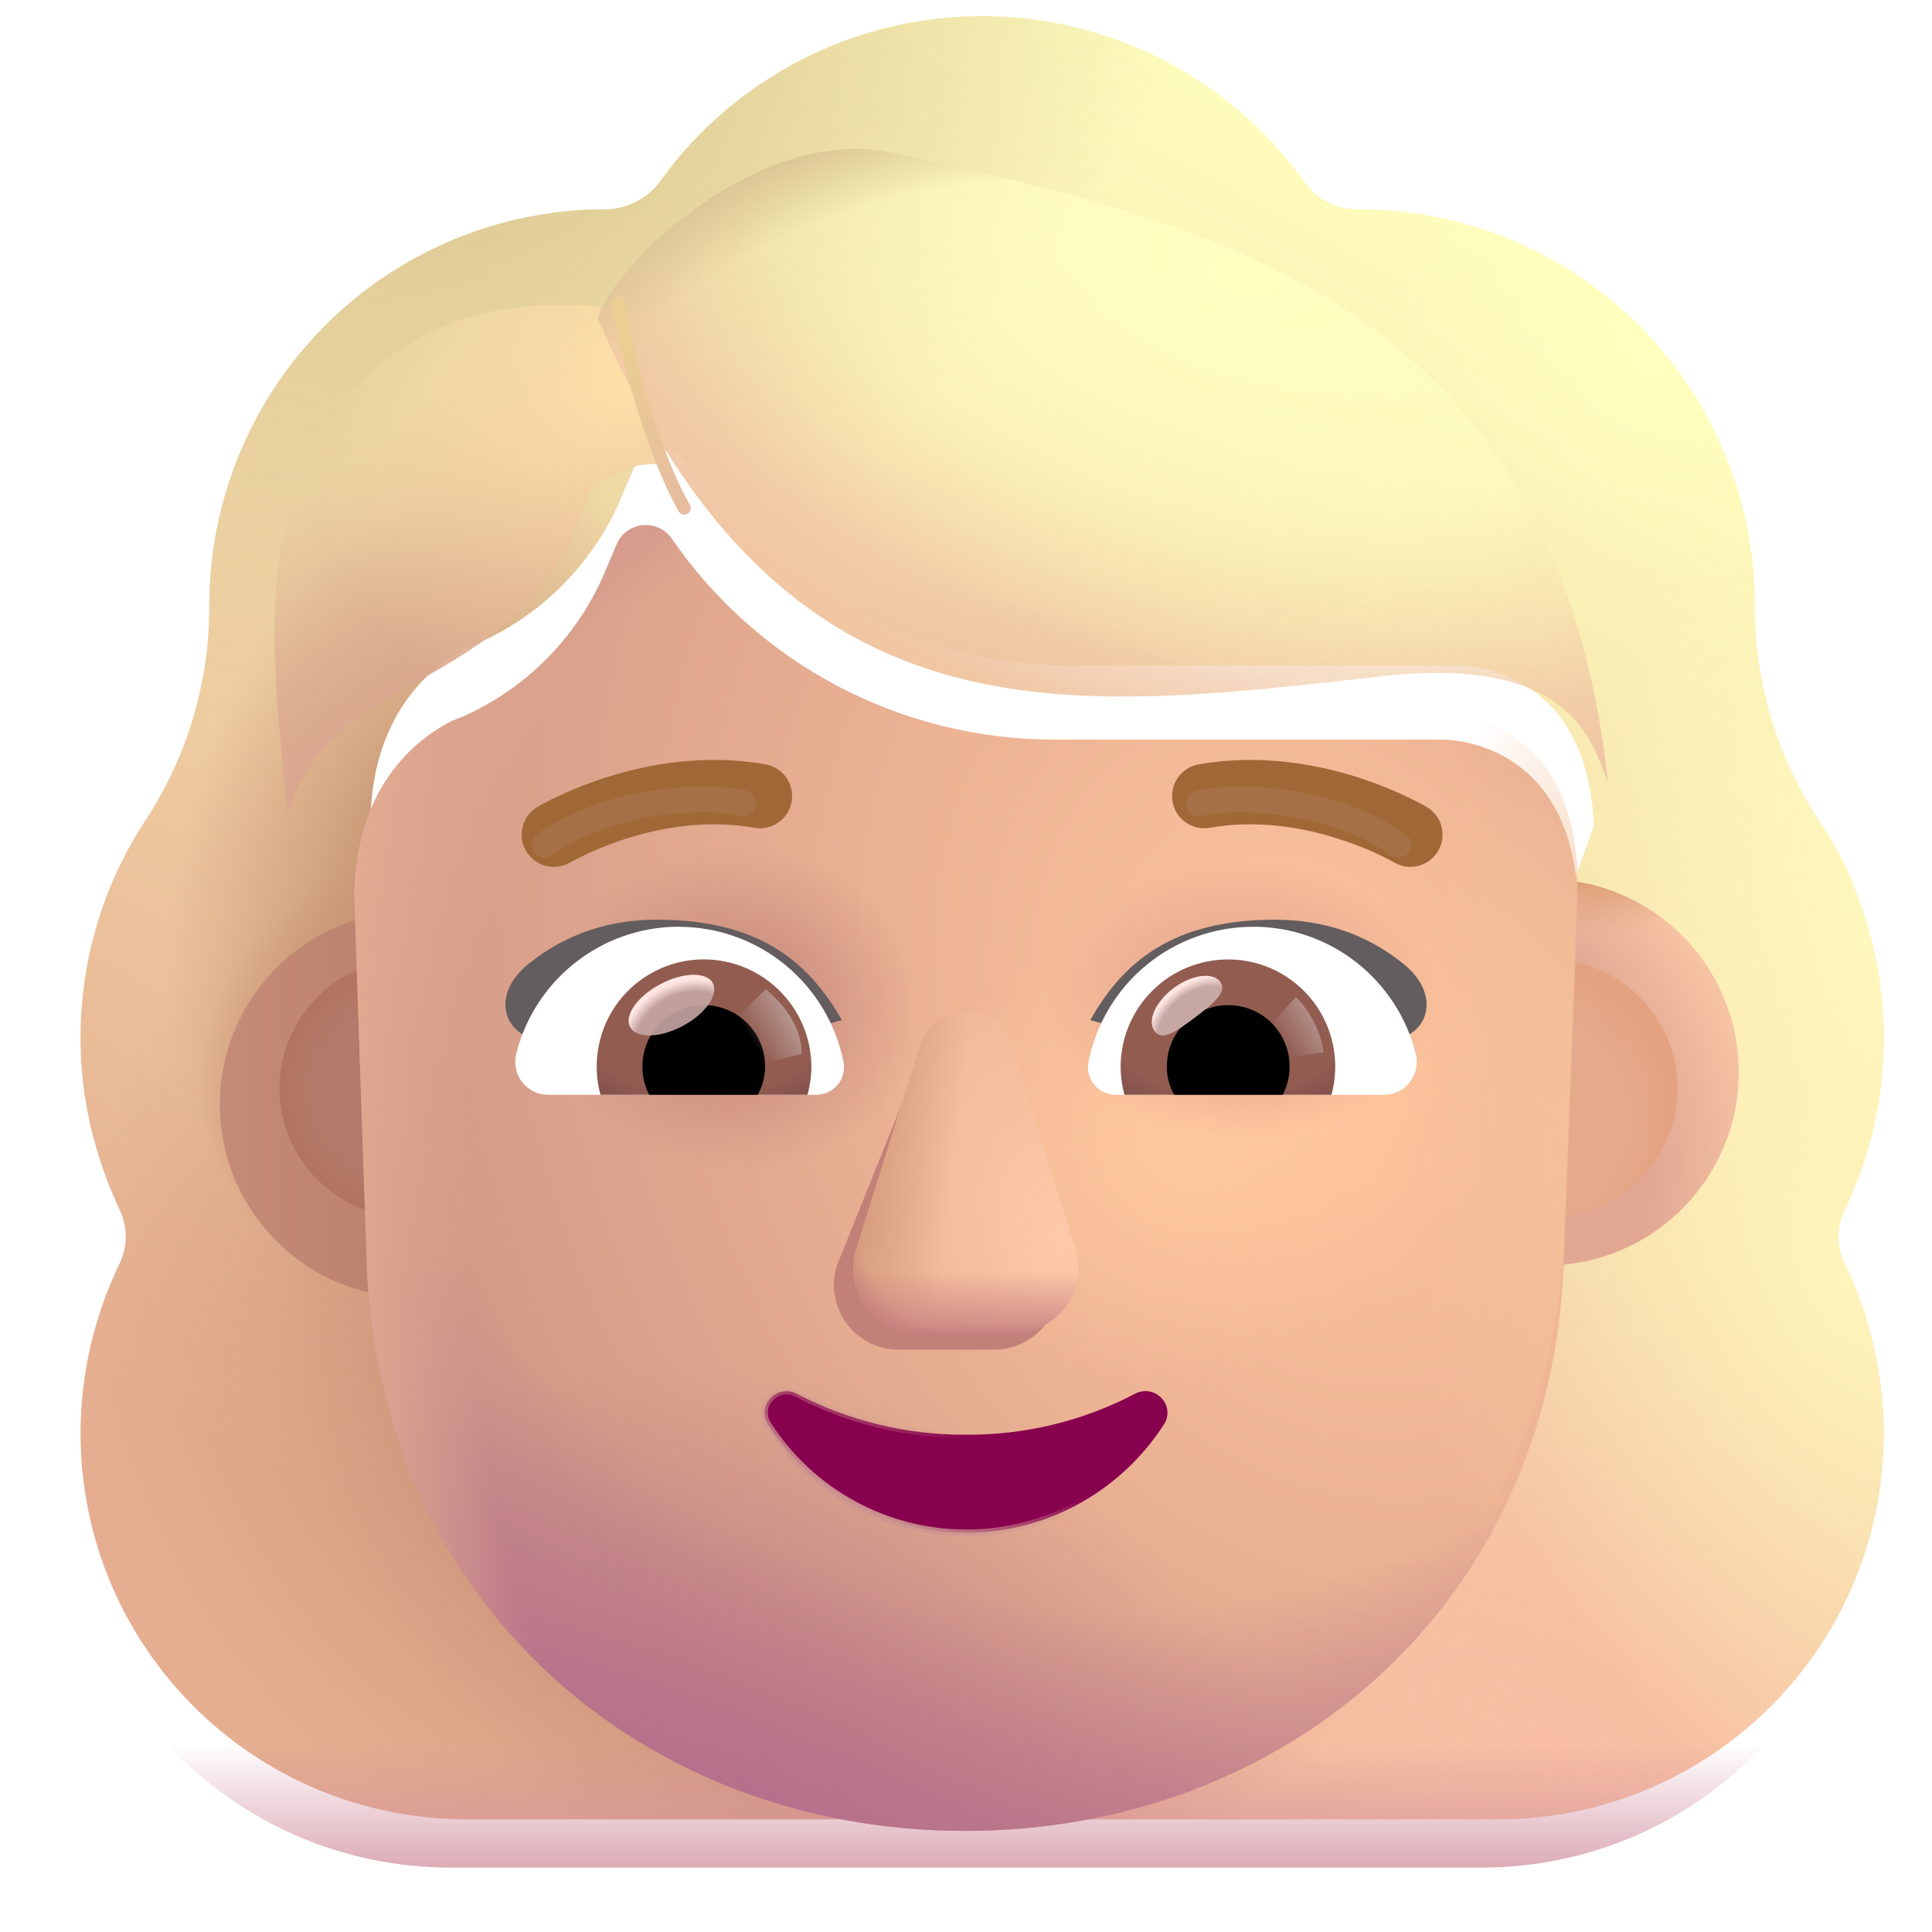 <svg width="30" height="30" viewBox="0 0 30 30" fill="none" xmlns="http://www.w3.org/2000/svg">
<g filter="url(#filter0_i_818_455)">
<path fill-rule="evenodd" clip-rule="evenodd" d="M28.396 19.528C28.797 18.699 29.004 17.789 29 16.868C29 15.997 28.82 15.179 28.5 14.434H28.51C28.365 14.1 28.189 13.779 27.985 13.477L27.981 13.472C27.34 12.49 27 11.343 27 10.17V10.15C27 8.519 26.351 6.955 25.198 5.802C24.045 4.649 22.481 4.001 20.85 4C20.51 4 20.189 3.85 20 3.566C19.43 2.773 18.679 2.126 17.809 1.68C16.94 1.234 15.977 1.001 15 1C14.023 1.001 13.06 1.234 12.191 1.68C11.321 2.126 10.57 2.773 10 3.566C9.811 3.83 9.49 4 9.15 4C9.098 4 9.045 4 8.992 4.002C7.389 4.044 5.865 4.71 4.746 5.858C3.627 7.007 3 8.547 3 10.151V10.17C3 11.34 2.66 12.49 2.019 13.472L2.014 13.479C1.352 14.485 0.999 15.663 1 16.867C1 17.829 1.226 18.716 1.604 19.527C1.669 19.659 1.703 19.805 1.703 19.952C1.703 20.099 1.669 20.245 1.604 20.377C1.209 21.195 1.003 22.091 1 23C1 26.32 3.68 29 7 29H23C26.32 29 29 26.32 29 23C28.997 22.091 28.791 21.195 28.396 20.377C28.331 20.245 28.297 20.1 28.297 19.953C28.297 19.805 28.331 19.66 28.396 19.528ZM5.538 14.546H5.515L7.75 18.938C7.98 24.163 10.02 18.938 15 18.938C19.98 18.938 22.152 24.753 22.382 19.528L24.5 13.568C24.4 11.247 22.718 11.084 22.382 11.084H16.38C15.21 11.086 14.057 10.803 13.021 10.259C11.985 9.716 11.097 8.928 10.434 7.964C10.383 7.891 10.314 7.833 10.234 7.797C10.153 7.76 10.064 7.746 9.976 7.755C9.888 7.765 9.804 7.798 9.733 7.852C9.662 7.905 9.607 7.977 9.574 8.059L9.42 8.421C9.004 9.445 8.21 10.269 7.203 10.722C7.173 10.732 7.14 10.746 7.107 10.76C7.076 10.775 7.044 10.787 7.011 10.798C6.571 11.027 5.539 11.711 5.501 13.481L5.521 14.051L5.539 14.546H5.538Z" fill="url(#paint0_linear_818_455)"/>
<path fill-rule="evenodd" clip-rule="evenodd" d="M28.396 19.528C28.797 18.699 29.004 17.789 29 16.868C29 15.997 28.82 15.179 28.5 14.434H28.51C28.365 14.1 28.189 13.779 27.985 13.477L27.981 13.472C27.34 12.49 27 11.343 27 10.17V10.15C27 8.519 26.351 6.955 25.198 5.802C24.045 4.649 22.481 4.001 20.85 4C20.51 4 20.189 3.85 20 3.566C19.43 2.773 18.679 2.126 17.809 1.68C16.94 1.234 15.977 1.001 15 1C14.023 1.001 13.06 1.234 12.191 1.68C11.321 2.126 10.57 2.773 10 3.566C9.811 3.83 9.49 4 9.15 4C9.098 4 9.045 4 8.992 4.002C7.389 4.044 5.865 4.71 4.746 5.858C3.627 7.007 3 8.547 3 10.151V10.17C3 11.34 2.66 12.49 2.019 13.472L2.014 13.479C1.352 14.485 0.999 15.663 1 16.867C1 17.829 1.226 18.716 1.604 19.527C1.669 19.659 1.703 19.805 1.703 19.952C1.703 20.099 1.669 20.245 1.604 20.377C1.209 21.195 1.003 22.091 1 23C1 26.32 3.68 29 7 29H23C26.32 29 29 26.32 29 23C28.997 22.091 28.791 21.195 28.396 20.377C28.331 20.245 28.297 20.1 28.297 19.953C28.297 19.805 28.331 19.66 28.396 19.528ZM5.538 14.546H5.515L7.75 18.938C7.98 24.163 10.02 18.938 15 18.938C19.98 18.938 22.152 24.753 22.382 19.528L24.5 13.568C24.4 11.247 22.718 11.084 22.382 11.084H16.38C15.21 11.086 14.057 10.803 13.021 10.259C11.985 9.716 11.097 8.928 10.434 7.964C10.383 7.891 10.314 7.833 10.234 7.797C10.153 7.76 10.064 7.746 9.976 7.755C9.888 7.765 9.804 7.798 9.733 7.852C9.662 7.905 9.607 7.977 9.574 8.059L9.42 8.421C9.004 9.445 8.21 10.269 7.203 10.722C7.173 10.732 7.14 10.746 7.107 10.76C7.076 10.775 7.044 10.787 7.011 10.798C6.571 11.027 5.539 11.711 5.501 13.481L5.521 14.051L5.539 14.546H5.538Z" fill="url(#paint1_radial_818_455)"/>
<path fill-rule="evenodd" clip-rule="evenodd" d="M28.396 19.528C28.797 18.699 29.004 17.789 29 16.868C29 15.997 28.82 15.179 28.5 14.434H28.51C28.365 14.1 28.189 13.779 27.985 13.477L27.981 13.472C27.34 12.49 27 11.343 27 10.17V10.15C27 8.519 26.351 6.955 25.198 5.802C24.045 4.649 22.481 4.001 20.85 4C20.51 4 20.189 3.85 20 3.566C19.43 2.773 18.679 2.126 17.809 1.68C16.94 1.234 15.977 1.001 15 1C14.023 1.001 13.06 1.234 12.191 1.68C11.321 2.126 10.57 2.773 10 3.566C9.811 3.83 9.49 4 9.15 4C9.098 4 9.045 4 8.992 4.002C7.389 4.044 5.865 4.71 4.746 5.858C3.627 7.007 3 8.547 3 10.151V10.17C3 11.34 2.66 12.49 2.019 13.472L2.014 13.479C1.352 14.485 0.999 15.663 1 16.867C1 17.829 1.226 18.716 1.604 19.527C1.669 19.659 1.703 19.805 1.703 19.952C1.703 20.099 1.669 20.245 1.604 20.377C1.209 21.195 1.003 22.091 1 23C1 26.32 3.68 29 7 29H23C26.32 29 29 26.32 29 23C28.997 22.091 28.791 21.195 28.396 20.377C28.331 20.245 28.297 20.1 28.297 19.953C28.297 19.805 28.331 19.66 28.396 19.528ZM5.538 14.546H5.515L7.75 18.938C7.98 24.163 10.02 18.938 15 18.938C19.98 18.938 22.152 24.753 22.382 19.528L24.5 13.568C24.4 11.247 22.718 11.084 22.382 11.084H16.38C15.21 11.086 14.057 10.803 13.021 10.259C11.985 9.716 11.097 8.928 10.434 7.964C10.383 7.891 10.314 7.833 10.234 7.797C10.153 7.76 10.064 7.746 9.976 7.755C9.888 7.765 9.804 7.798 9.733 7.852C9.662 7.905 9.607 7.977 9.574 8.059L9.42 8.421C9.004 9.445 8.21 10.269 7.203 10.722C7.173 10.732 7.14 10.746 7.107 10.76C7.076 10.775 7.044 10.787 7.011 10.798C6.571 11.027 5.539 11.711 5.501 13.481L5.521 14.051L5.539 14.546H5.538Z" fill="url(#paint2_radial_818_455)"/>
<path fill-rule="evenodd" clip-rule="evenodd" d="M28.396 19.528C28.797 18.699 29.004 17.789 29 16.868C29 15.997 28.82 15.179 28.5 14.434H28.51C28.365 14.1 28.189 13.779 27.985 13.477L27.981 13.472C27.34 12.49 27 11.343 27 10.17V10.15C27 8.519 26.351 6.955 25.198 5.802C24.045 4.649 22.481 4.001 20.85 4C20.51 4 20.189 3.85 20 3.566C19.43 2.773 18.679 2.126 17.809 1.68C16.94 1.234 15.977 1.001 15 1C14.023 1.001 13.06 1.234 12.191 1.68C11.321 2.126 10.57 2.773 10 3.566C9.811 3.83 9.49 4 9.15 4C9.098 4 9.045 4 8.992 4.002C7.389 4.044 5.865 4.71 4.746 5.858C3.627 7.007 3 8.547 3 10.151V10.17C3 11.34 2.66 12.49 2.019 13.472L2.014 13.479C1.352 14.485 0.999 15.663 1 16.867C1 17.829 1.226 18.716 1.604 19.527C1.669 19.659 1.703 19.805 1.703 19.952C1.703 20.099 1.669 20.245 1.604 20.377C1.209 21.195 1.003 22.091 1 23C1 26.32 3.68 29 7 29H23C26.32 29 29 26.32 29 23C28.997 22.091 28.791 21.195 28.396 20.377C28.331 20.245 28.297 20.1 28.297 19.953C28.297 19.805 28.331 19.66 28.396 19.528ZM5.538 14.546H5.515L7.75 18.938C7.98 24.163 10.02 18.938 15 18.938C19.98 18.938 22.152 24.753 22.382 19.528L24.5 13.568C24.4 11.247 22.718 11.084 22.382 11.084H16.38C15.21 11.086 14.057 10.803 13.021 10.259C11.985 9.716 11.097 8.928 10.434 7.964C10.383 7.891 10.314 7.833 10.234 7.797C10.153 7.76 10.064 7.746 9.976 7.755C9.888 7.765 9.804 7.798 9.733 7.852C9.662 7.905 9.607 7.977 9.574 8.059L9.42 8.421C9.004 9.445 8.21 10.269 7.203 10.722C7.173 10.732 7.14 10.746 7.107 10.76C7.076 10.775 7.044 10.787 7.011 10.798C6.571 11.027 5.539 11.711 5.501 13.481L5.521 14.051L5.539 14.546H5.538Z" fill="url(#paint3_radial_818_455)"/>
<path fill-rule="evenodd" clip-rule="evenodd" d="M28.396 19.528C28.797 18.699 29.004 17.789 29 16.868C29 15.997 28.82 15.179 28.5 14.434H28.51C28.365 14.1 28.189 13.779 27.985 13.477L27.981 13.472C27.34 12.49 27 11.343 27 10.17V10.15C27 8.519 26.351 6.955 25.198 5.802C24.045 4.649 22.481 4.001 20.85 4C20.51 4 20.189 3.85 20 3.566C19.43 2.773 18.679 2.126 17.809 1.68C16.94 1.234 15.977 1.001 15 1C14.023 1.001 13.06 1.234 12.191 1.68C11.321 2.126 10.57 2.773 10 3.566C9.811 3.83 9.49 4 9.15 4C9.098 4 9.045 4 8.992 4.002C7.389 4.044 5.865 4.71 4.746 5.858C3.627 7.007 3 8.547 3 10.151V10.17C3 11.34 2.66 12.49 2.019 13.472L2.014 13.479C1.352 14.485 0.999 15.663 1 16.867C1 17.829 1.226 18.716 1.604 19.527C1.669 19.659 1.703 19.805 1.703 19.952C1.703 20.099 1.669 20.245 1.604 20.377C1.209 21.195 1.003 22.091 1 23C1 26.32 3.68 29 7 29H23C26.32 29 29 26.32 29 23C28.997 22.091 28.791 21.195 28.396 20.377C28.331 20.245 28.297 20.1 28.297 19.953C28.297 19.805 28.331 19.66 28.396 19.528ZM5.538 14.546H5.515L7.75 18.938C7.98 24.163 10.02 18.938 15 18.938C19.98 18.938 22.152 24.753 22.382 19.528L24.5 13.568C24.4 11.247 22.718 11.084 22.382 11.084H16.38C15.21 11.086 14.057 10.803 13.021 10.259C11.985 9.716 11.097 8.928 10.434 7.964C10.383 7.891 10.314 7.833 10.234 7.797C10.153 7.76 10.064 7.746 9.976 7.755C9.888 7.765 9.804 7.798 9.733 7.852C9.662 7.905 9.607 7.977 9.574 8.059L9.42 8.421C9.004 9.445 8.21 10.269 7.203 10.722C7.173 10.732 7.14 10.746 7.107 10.76C7.076 10.775 7.044 10.787 7.011 10.798C6.571 11.027 5.539 11.711 5.501 13.481L5.521 14.051L5.539 14.546H5.538Z" fill="url(#paint4_radial_818_455)"/>
<path fill-rule="evenodd" clip-rule="evenodd" d="M28.396 19.528C28.797 18.699 29.004 17.789 29 16.868C29 15.997 28.82 15.179 28.5 14.434H28.51C28.365 14.1 28.189 13.779 27.985 13.477L27.981 13.472C27.34 12.49 27 11.343 27 10.17V10.15C27 8.519 26.351 6.955 25.198 5.802C24.045 4.649 22.481 4.001 20.85 4C20.51 4 20.189 3.85 20 3.566C19.43 2.773 18.679 2.126 17.809 1.68C16.94 1.234 15.977 1.001 15 1C14.023 1.001 13.06 1.234 12.191 1.68C11.321 2.126 10.57 2.773 10 3.566C9.811 3.83 9.49 4 9.15 4C9.098 4 9.045 4 8.992 4.002C7.389 4.044 5.865 4.71 4.746 5.858C3.627 7.007 3 8.547 3 10.151V10.17C3 11.34 2.66 12.49 2.019 13.472L2.014 13.479C1.352 14.485 0.999 15.663 1 16.867C1 17.829 1.226 18.716 1.604 19.527C1.669 19.659 1.703 19.805 1.703 19.952C1.703 20.099 1.669 20.245 1.604 20.377C1.209 21.195 1.003 22.091 1 23C1 26.32 3.68 29 7 29H23C26.32 29 29 26.32 29 23C28.997 22.091 28.791 21.195 28.396 20.377C28.331 20.245 28.297 20.1 28.297 19.953C28.297 19.805 28.331 19.66 28.396 19.528ZM5.538 14.546H5.515L7.75 18.938C7.98 24.163 10.02 18.938 15 18.938C19.98 18.938 22.152 24.753 22.382 19.528L24.5 13.568C24.4 11.247 22.718 11.084 22.382 11.084H16.38C15.21 11.086 14.057 10.803 13.021 10.259C11.985 9.716 11.097 8.928 10.434 7.964C10.383 7.891 10.314 7.833 10.234 7.797C10.153 7.76 10.064 7.746 9.976 7.755C9.888 7.765 9.804 7.798 9.733 7.852C9.662 7.905 9.607 7.977 9.574 8.059L9.42 8.421C9.004 9.445 8.21 10.269 7.203 10.722C7.173 10.732 7.14 10.746 7.107 10.76C7.076 10.775 7.044 10.787 7.011 10.798C6.571 11.027 5.539 11.711 5.501 13.481L5.521 14.051L5.539 14.546H5.538Z" fill="url(#paint5_radial_818_455)"/>
<path fill-rule="evenodd" clip-rule="evenodd" d="M28.396 19.528C28.797 18.699 29.004 17.789 29 16.868C29 15.997 28.82 15.179 28.5 14.434H28.51C28.365 14.1 28.189 13.779 27.985 13.477L27.981 13.472C27.34 12.49 27 11.343 27 10.17V10.15C27 8.519 26.351 6.955 25.198 5.802C24.045 4.649 22.481 4.001 20.85 4C20.51 4 20.189 3.85 20 3.566C19.43 2.773 18.679 2.126 17.809 1.68C16.94 1.234 15.977 1.001 15 1C14.023 1.001 13.06 1.234 12.191 1.68C11.321 2.126 10.57 2.773 10 3.566C9.811 3.83 9.49 4 9.15 4C9.098 4 9.045 4 8.992 4.002C7.389 4.044 5.865 4.71 4.746 5.858C3.627 7.007 3 8.547 3 10.151V10.17C3 11.34 2.66 12.49 2.019 13.472L2.014 13.479C1.352 14.485 0.999 15.663 1 16.867C1 17.829 1.226 18.716 1.604 19.527C1.669 19.659 1.703 19.805 1.703 19.952C1.703 20.099 1.669 20.245 1.604 20.377C1.209 21.195 1.003 22.091 1 23C1 26.32 3.68 29 7 29H23C26.32 29 29 26.32 29 23C28.997 22.091 28.791 21.195 28.396 20.377C28.331 20.245 28.297 20.1 28.297 19.953C28.297 19.805 28.331 19.66 28.396 19.528ZM5.538 14.546H5.515L7.75 18.938C7.98 24.163 10.02 18.938 15 18.938C19.98 18.938 22.152 24.753 22.382 19.528L24.5 13.568C24.4 11.247 22.718 11.084 22.382 11.084H16.38C15.21 11.086 14.057 10.803 13.021 10.259C11.985 9.716 11.097 8.928 10.434 7.964C10.383 7.891 10.314 7.833 10.234 7.797C10.153 7.76 10.064 7.746 9.976 7.755C9.888 7.765 9.804 7.798 9.733 7.852C9.662 7.905 9.607 7.977 9.574 8.059L9.42 8.421C9.004 9.445 8.21 10.269 7.203 10.722C7.173 10.732 7.14 10.746 7.107 10.76C7.076 10.775 7.044 10.787 7.011 10.798C6.571 11.027 5.539 11.711 5.501 13.481L5.521 14.051L5.539 14.546H5.538Z" fill="url(#paint6_radial_818_455)"/>
<path fill-rule="evenodd" clip-rule="evenodd" d="M28.396 19.528C28.797 18.699 29.004 17.789 29 16.868C29 15.997 28.82 15.179 28.5 14.434H28.51C28.365 14.1 28.189 13.779 27.985 13.477L27.981 13.472C27.34 12.49 27 11.343 27 10.17V10.15C27 8.519 26.351 6.955 25.198 5.802C24.045 4.649 22.481 4.001 20.85 4C20.51 4 20.189 3.85 20 3.566C19.43 2.773 18.679 2.126 17.809 1.68C16.94 1.234 15.977 1.001 15 1C14.023 1.001 13.06 1.234 12.191 1.68C11.321 2.126 10.57 2.773 10 3.566C9.811 3.83 9.49 4 9.15 4C9.098 4 9.045 4 8.992 4.002C7.389 4.044 5.865 4.71 4.746 5.858C3.627 7.007 3 8.547 3 10.151V10.17C3 11.34 2.66 12.49 2.019 13.472L2.014 13.479C1.352 14.485 0.999 15.663 1 16.867C1 17.829 1.226 18.716 1.604 19.527C1.669 19.659 1.703 19.805 1.703 19.952C1.703 20.099 1.669 20.245 1.604 20.377C1.209 21.195 1.003 22.091 1 23C1 26.32 3.68 29 7 29H23C26.32 29 29 26.32 29 23C28.997 22.091 28.791 21.195 28.396 20.377C28.331 20.245 28.297 20.1 28.297 19.953C28.297 19.805 28.331 19.66 28.396 19.528ZM5.538 14.546H5.515L7.75 18.938C7.98 24.163 10.02 18.938 15 18.938C19.98 18.938 22.152 24.753 22.382 19.528L24.5 13.568C24.4 11.247 22.718 11.084 22.382 11.084H16.38C15.21 11.086 14.057 10.803 13.021 10.259C11.985 9.716 11.097 8.928 10.434 7.964C10.383 7.891 10.314 7.833 10.234 7.797C10.153 7.76 10.064 7.746 9.976 7.755C9.888 7.765 9.804 7.798 9.733 7.852C9.662 7.905 9.607 7.977 9.574 8.059L9.42 8.421C9.004 9.445 8.21 10.269 7.203 10.722C7.173 10.732 7.14 10.746 7.107 10.76C7.076 10.775 7.044 10.787 7.011 10.798C6.571 11.027 5.539 11.711 5.501 13.481L5.521 14.051L5.539 14.546H5.538Z" fill="url(#paint7_radial_818_455)"/>
<path fill-rule="evenodd" clip-rule="evenodd" d="M28.396 19.528C28.797 18.699 29.004 17.789 29 16.868C29 15.997 28.82 15.179 28.5 14.434H28.51C28.365 14.1 28.189 13.779 27.985 13.477L27.981 13.472C27.34 12.49 27 11.343 27 10.17V10.15C27 8.519 26.351 6.955 25.198 5.802C24.045 4.649 22.481 4.001 20.85 4C20.51 4 20.189 3.85 20 3.566C19.43 2.773 18.679 2.126 17.809 1.68C16.94 1.234 15.977 1.001 15 1C14.023 1.001 13.06 1.234 12.191 1.68C11.321 2.126 10.57 2.773 10 3.566C9.811 3.83 9.49 4 9.15 4C9.098 4 9.045 4 8.992 4.002C7.389 4.044 5.865 4.71 4.746 5.858C3.627 7.007 3 8.547 3 10.151V10.17C3 11.34 2.66 12.49 2.019 13.472L2.014 13.479C1.352 14.485 0.999 15.663 1 16.867C1 17.829 1.226 18.716 1.604 19.527C1.669 19.659 1.703 19.805 1.703 19.952C1.703 20.099 1.669 20.245 1.604 20.377C1.209 21.195 1.003 22.091 1 23C1 26.32 3.68 29 7 29H23C26.32 29 29 26.32 29 23C28.997 22.091 28.791 21.195 28.396 20.377C28.331 20.245 28.297 20.1 28.297 19.953C28.297 19.805 28.331 19.66 28.396 19.528ZM5.538 14.546H5.515L7.75 18.938C7.98 24.163 10.02 18.938 15 18.938C19.98 18.938 22.152 24.753 22.382 19.528L24.5 13.568C24.4 11.247 22.718 11.084 22.382 11.084H16.38C15.21 11.086 14.057 10.803 13.021 10.259C11.985 9.716 11.097 8.928 10.434 7.964C10.383 7.891 10.314 7.833 10.234 7.797C10.153 7.76 10.064 7.746 9.976 7.755C9.888 7.765 9.804 7.798 9.733 7.852C9.662 7.905 9.607 7.977 9.574 8.059L9.42 8.421C9.004 9.445 8.21 10.269 7.203 10.722C7.173 10.732 7.14 10.746 7.107 10.76C7.076 10.775 7.044 10.787 7.011 10.798C6.571 11.027 5.539 11.711 5.501 13.481L5.521 14.051L5.539 14.546H5.538Z" fill="url(#paint8_radial_818_455)"/>
<path fill-rule="evenodd" clip-rule="evenodd" d="M28.396 19.528C28.797 18.699 29.004 17.789 29 16.868C29 15.997 28.82 15.179 28.5 14.434H28.51C28.365 14.1 28.189 13.779 27.985 13.477L27.981 13.472C27.34 12.49 27 11.343 27 10.17V10.15C27 8.519 26.351 6.955 25.198 5.802C24.045 4.649 22.481 4.001 20.85 4C20.51 4 20.189 3.85 20 3.566C19.43 2.773 18.679 2.126 17.809 1.68C16.94 1.234 15.977 1.001 15 1C14.023 1.001 13.06 1.234 12.191 1.68C11.321 2.126 10.57 2.773 10 3.566C9.811 3.83 9.49 4 9.15 4C9.098 4 9.045 4 8.992 4.002C7.389 4.044 5.865 4.71 4.746 5.858C3.627 7.007 3 8.547 3 10.151V10.17C3 11.34 2.66 12.49 2.019 13.472L2.014 13.479C1.352 14.485 0.999 15.663 1 16.867C1 17.829 1.226 18.716 1.604 19.527C1.669 19.659 1.703 19.805 1.703 19.952C1.703 20.099 1.669 20.245 1.604 20.377C1.209 21.195 1.003 22.091 1 23C1 26.32 3.68 29 7 29H23C26.32 29 29 26.32 29 23C28.997 22.091 28.791 21.195 28.396 20.377C28.331 20.245 28.297 20.1 28.297 19.953C28.297 19.805 28.331 19.66 28.396 19.528ZM5.538 14.546H5.515L7.75 18.938C7.98 24.163 10.02 18.938 15 18.938C19.98 18.938 22.152 24.753 22.382 19.528L24.5 13.568C24.4 11.247 22.718 11.084 22.382 11.084H16.38C15.21 11.086 14.057 10.803 13.021 10.259C11.985 9.716 11.097 8.928 10.434 7.964C10.383 7.891 10.314 7.833 10.234 7.797C10.153 7.76 10.064 7.746 9.976 7.755C9.888 7.765 9.804 7.798 9.733 7.852C9.662 7.905 9.607 7.977 9.574 8.059L9.42 8.421C9.004 9.445 8.21 10.269 7.203 10.722C7.173 10.732 7.14 10.746 7.107 10.76C7.076 10.775 7.044 10.787 7.011 10.798C6.571 11.027 5.539 11.711 5.501 13.481L5.521 14.051L5.539 14.546H5.538Z" fill="url(#paint9_radial_818_455)"/>
</g>
<path fill-rule="evenodd" clip-rule="evenodd" d="M28.396 19.528C28.797 18.699 29.004 17.789 29 16.868C29 15.997 28.82 15.179 28.5 14.434H28.51C28.365 14.1 28.189 13.779 27.985 13.477L27.981 13.472C27.34 12.49 27 11.343 27 10.17V10.15C27 8.519 26.351 6.955 25.198 5.802C24.045 4.649 22.481 4.001 20.85 4C20.51 4 20.189 3.85 20 3.566C19.43 2.773 18.679 2.126 17.809 1.68C16.94 1.234 15.977 1.001 15 1C14.023 1.001 13.06 1.234 12.191 1.68C11.321 2.126 10.57 2.773 10 3.566C9.811 3.83 9.49 4 9.15 4C9.098 4 9.045 4 8.992 4.002C7.389 4.044 5.865 4.71 4.746 5.858C3.627 7.007 3 8.547 3 10.151V10.17C3 11.34 2.66 12.49 2.019 13.472L2.014 13.479C1.352 14.485 0.999 15.663 1 16.867C1 17.829 1.226 18.716 1.604 19.527C1.669 19.659 1.703 19.805 1.703 19.952C1.703 20.099 1.669 20.245 1.604 20.377C1.209 21.195 1.003 22.091 1 23C1 26.32 3.68 29 7 29H23C26.32 29 29 26.32 29 23C28.997 22.091 28.791 21.195 28.396 20.377C28.331 20.245 28.297 20.1 28.297 19.953C28.297 19.805 28.331 19.66 28.396 19.528ZM5.538 14.546H5.515L7.75 18.938C7.98 24.163 10.02 18.938 15 18.938C19.98 18.938 22.152 24.753 22.382 19.528L24.5 13.568C24.4 11.247 22.718 11.084 22.382 11.084H16.38C15.21 11.086 14.057 10.803 13.021 10.259C11.985 9.716 11.097 8.928 10.434 7.964C10.383 7.891 10.314 7.833 10.234 7.797C10.153 7.76 10.064 7.746 9.976 7.755C9.888 7.765 9.804 7.798 9.733 7.852C9.662 7.905 9.607 7.977 9.574 8.059L9.42 8.421C9.004 9.445 8.21 10.269 7.203 10.722C7.173 10.732 7.14 10.746 7.107 10.76C7.076 10.775 7.044 10.787 7.011 10.798C6.571 11.027 5.539 11.711 5.501 13.481L5.521 14.051L5.539 14.546H5.538Z" fill="url(#paint10_linear_818_455)"/>
<g filter="url(#filter1_i_818_455)">
<path d="M6.264 19.9C7.06 19.9 7.823 19.584 8.385 19.021C8.948 18.459 9.264 17.696 9.264 16.9C9.264 16.104 8.948 15.341 8.385 14.779C7.823 14.216 7.06 13.9 6.264 13.9C5.468 13.9 4.705 14.216 4.143 14.779C3.58 15.341 3.264 16.104 3.264 16.9C3.264 17.696 3.58 18.459 4.143 19.021C4.705 19.584 5.468 19.9 6.264 19.9V19.9Z" fill="url(#paint11_linear_818_455)"/>
</g>
<g filter="url(#filter2_i_818_455)">
<path d="M24 19.9C24.796 19.9 25.559 19.584 26.121 19.021C26.684 18.459 27 17.696 27 16.9C27 16.104 26.684 15.341 26.121 14.779C25.559 14.216 24.796 13.9 24 13.9C23.204 13.9 22.441 14.216 21.879 14.779C21.316 15.341 21 16.104 21 16.9C21 17.696 21.316 18.459 21.879 19.021C22.441 19.584 23.204 19.9 24 19.9V19.9Z" fill="url(#paint12_radial_818_455)"/>
<path d="M24 19.9C24.796 19.9 25.559 19.584 26.121 19.021C26.684 18.459 27 17.696 27 16.9C27 16.104 26.684 15.341 26.121 14.779C25.559 14.216 24.796 13.9 24 13.9C23.204 13.9 22.441 14.216 21.879 14.779C21.316 15.341 21 16.104 21 16.9C21 17.696 21.316 18.459 21.879 19.021C22.441 19.584 23.204 19.9 24 19.9V19.9Z" fill="url(#paint13_radial_818_455)"/>
</g>
<g filter="url(#filter3_f_818_455)">
<path d="M24 18.902C24.267 18.908 24.532 18.861 24.78 18.763C25.028 18.665 25.254 18.518 25.445 18.332C25.636 18.145 25.788 17.922 25.891 17.676C25.994 17.43 26.048 17.166 26.048 16.899C26.048 16.633 25.994 16.369 25.891 16.123C25.788 15.877 25.636 15.654 25.445 15.467C25.254 15.281 25.028 15.134 24.78 15.036C24.532 14.938 24.267 14.891 24 14.897C23.477 14.909 22.979 15.125 22.613 15.499C22.247 15.873 22.042 16.376 22.042 16.899C22.042 17.423 22.247 17.926 22.613 18.3C22.979 18.674 23.477 18.89 24 18.902V18.902Z" fill="#E5AA8B"/>
<path d="M24 18.902C24.267 18.908 24.532 18.861 24.78 18.763C25.028 18.665 25.254 18.518 25.445 18.332C25.636 18.145 25.788 17.922 25.891 17.676C25.994 17.43 26.048 17.166 26.048 16.899C26.048 16.633 25.994 16.369 25.891 16.123C25.788 15.877 25.636 15.654 25.445 15.467C25.254 15.281 25.028 15.134 24.78 15.036C24.532 14.938 24.267 14.891 24 14.897C23.477 14.909 22.979 15.125 22.613 15.499C22.247 15.873 22.042 16.376 22.042 16.899C22.042 17.423 22.247 17.926 22.613 18.3C22.979 18.674 23.477 18.89 24 18.902V18.902Z" fill="url(#paint14_radial_818_455)"/>
</g>
<g filter="url(#filter4_f_818_455)">
<path d="M6.3 18.902C6.567 18.908 6.832 18.861 7.08 18.763C7.328 18.665 7.554 18.518 7.745 18.332C7.936 18.145 8.088 17.922 8.191 17.676C8.294 17.43 8.348 17.166 8.348 16.899C8.348 16.633 8.294 16.369 8.191 16.123C8.088 15.877 7.936 15.654 7.745 15.467C7.554 15.281 7.328 15.134 7.08 15.036C6.832 14.938 6.567 14.891 6.3 14.897C5.777 14.909 5.279 15.125 4.913 15.499C4.547 15.873 4.342 16.376 4.342 16.899C4.342 17.423 4.547 17.926 4.913 18.3C5.279 18.674 5.777 18.89 6.3 18.902V18.902Z" fill="#B47A6C"/>
<path d="M6.3 18.902C6.567 18.908 6.832 18.861 7.08 18.763C7.328 18.665 7.554 18.518 7.745 18.332C7.936 18.145 8.088 17.922 8.191 17.676C8.294 17.43 8.348 17.166 8.348 16.899C8.348 16.633 8.294 16.369 8.191 16.123C8.088 15.877 7.936 15.654 7.745 15.467C7.554 15.281 7.328 15.134 7.08 15.036C6.832 14.938 6.567 14.891 6.3 14.897C5.777 14.909 5.279 15.125 4.913 15.499C4.547 15.873 4.342 16.376 4.342 16.899C4.342 17.423 4.547 17.926 4.913 18.3C5.279 18.674 5.777 18.89 6.3 18.902V18.902Z" fill="url(#paint15_radial_818_455)"/>
</g>
<g filter="url(#filter5_i_818_455)">
<path d="M5.52 14.051L5.5 13.481C5.538 11.711 6.57 11.027 7.01 10.798C7.04 10.788 7.073 10.775 7.106 10.76C7.138 10.746 7.17 10.734 7.202 10.722C8.209 10.269 9.003 9.445 9.419 8.421L9.572 8.059C9.605 7.977 9.66 7.905 9.731 7.852C9.802 7.798 9.886 7.765 9.974 7.755C10.062 7.746 10.151 7.76 10.232 7.797C10.312 7.833 10.382 7.891 10.432 7.964C11.095 8.928 11.983 9.716 13.02 10.26C14.056 10.803 15.209 11.086 16.379 11.084H22.382C22.718 11.084 24.4 11.247 24.5 13.568L24.279 19.297C24.049 24.522 19.969 28.03 14.988 28.03C10.008 28.03 5.927 24.522 5.697 19.297L5.519 14.051H5.52Z" fill="url(#paint16_radial_818_455)"/>
<path d="M5.52 14.051L5.5 13.481C5.538 11.711 6.57 11.027 7.01 10.798C7.04 10.788 7.073 10.775 7.106 10.76C7.138 10.746 7.17 10.734 7.202 10.722C8.209 10.269 9.003 9.445 9.419 8.421L9.572 8.059C9.605 7.977 9.66 7.905 9.731 7.852C9.802 7.798 9.886 7.765 9.974 7.755C10.062 7.746 10.151 7.76 10.232 7.797C10.312 7.833 10.382 7.891 10.432 7.964C11.095 8.928 11.983 9.716 13.02 10.26C14.056 10.803 15.209 11.086 16.379 11.084H22.382C22.718 11.084 24.4 11.247 24.5 13.568L24.279 19.297C24.049 24.522 19.969 28.03 14.988 28.03C10.008 28.03 5.927 24.522 5.697 19.297L5.519 14.051H5.52Z" fill="url(#paint17_radial_818_455)"/>
<path d="M5.52 14.051L5.5 13.481C5.538 11.711 6.57 11.027 7.01 10.798C7.04 10.788 7.073 10.775 7.106 10.76C7.138 10.746 7.17 10.734 7.202 10.722C8.209 10.269 9.003 9.445 9.419 8.421L9.572 8.059C9.605 7.977 9.66 7.905 9.731 7.852C9.802 7.798 9.886 7.765 9.974 7.755C10.062 7.746 10.151 7.76 10.232 7.797C10.312 7.833 10.382 7.891 10.432 7.964C11.095 8.928 11.983 9.716 13.02 10.26C14.056 10.803 15.209 11.086 16.379 11.084H22.382C22.718 11.084 24.4 11.247 24.5 13.568L24.279 19.297C24.049 24.522 19.969 28.03 14.988 28.03C10.008 28.03 5.927 24.522 5.697 19.297L5.519 14.051H5.52Z" fill="url(#paint18_radial_818_455)"/>
<path d="M5.52 14.051L5.5 13.481C5.538 11.711 6.57 11.027 7.01 10.798C7.04 10.788 7.073 10.775 7.106 10.76C7.138 10.746 7.17 10.734 7.202 10.722C8.209 10.269 9.003 9.445 9.419 8.421L9.572 8.059C9.605 7.977 9.66 7.905 9.731 7.852C9.802 7.798 9.886 7.765 9.974 7.755C10.062 7.746 10.151 7.76 10.232 7.797C10.312 7.833 10.382 7.891 10.432 7.964C11.095 8.928 11.983 9.716 13.02 10.26C14.056 10.803 15.209 11.086 16.379 11.084H22.382C22.718 11.084 24.4 11.247 24.5 13.568L24.279 19.297C24.049 24.522 19.969 28.03 14.988 28.03C10.008 28.03 5.927 24.522 5.697 19.297L5.519 14.051H5.52Z" fill="url(#paint19_radial_818_455)"/>
<path d="M5.52 14.051L5.5 13.481C5.538 11.711 6.57 11.027 7.01 10.798C7.04 10.788 7.073 10.775 7.106 10.76C7.138 10.746 7.17 10.734 7.202 10.722C8.209 10.269 9.003 9.445 9.419 8.421L9.572 8.059C9.605 7.977 9.66 7.905 9.731 7.852C9.802 7.798 9.886 7.765 9.974 7.755C10.062 7.746 10.151 7.76 10.232 7.797C10.312 7.833 10.382 7.891 10.432 7.964C11.095 8.928 11.983 9.716 13.02 10.26C14.056 10.803 15.209 11.086 16.379 11.084H22.382C22.718 11.084 24.4 11.247 24.5 13.568L24.279 19.297C24.049 24.522 19.969 28.03 14.988 28.03C10.008 28.03 5.927 24.522 5.697 19.297L5.519 14.051H5.52Z" fill="url(#paint20_radial_818_455)"/>
<path d="M5.52 14.051L5.5 13.481C5.538 11.711 6.57 11.027 7.01 10.798C7.04 10.788 7.073 10.775 7.106 10.76C7.138 10.746 7.17 10.734 7.202 10.722C8.209 10.269 9.003 9.445 9.419 8.421L9.572 8.059C9.605 7.977 9.66 7.905 9.731 7.852C9.802 7.798 9.886 7.765 9.974 7.755C10.062 7.746 10.151 7.76 10.232 7.797C10.312 7.833 10.382 7.891 10.432 7.964C11.095 8.928 11.983 9.716 13.02 10.26C14.056 10.803 15.209 11.086 16.379 11.084H22.382C22.718 11.084 24.4 11.247 24.5 13.568L24.279 19.297C24.049 24.522 19.969 28.03 14.988 28.03C10.008 28.03 5.927 24.522 5.697 19.297L5.519 14.051H5.52Z" fill="url(#paint21_radial_818_455)"/>
<path d="M5.52 14.051L5.5 13.481C5.538 11.711 6.57 11.027 7.01 10.798C7.04 10.788 7.073 10.775 7.106 10.76C7.138 10.746 7.17 10.734 7.202 10.722C8.209 10.269 9.003 9.445 9.419 8.421L9.572 8.059C9.605 7.977 9.66 7.905 9.731 7.852C9.802 7.798 9.886 7.765 9.974 7.755C10.062 7.746 10.151 7.76 10.232 7.797C10.312 7.833 10.382 7.891 10.432 7.964C11.095 8.928 11.983 9.716 13.02 10.26C14.056 10.803 15.209 11.086 16.379 11.084H22.382C22.718 11.084 24.4 11.247 24.5 13.568L24.279 19.297C24.049 24.522 19.969 28.03 14.988 28.03C10.008 28.03 5.927 24.522 5.697 19.297L5.519 14.051H5.52Z" fill="url(#paint22_radial_818_455)"/>
</g>
<path d="M5.515 14.546H5.538L5.519 14.051L5.5 13.481C5.538 11.711 6.57 11.027 7.01 10.798C7.04 10.788 7.073 10.775 7.106 10.76C7.138 10.746 7.17 10.734 7.202 10.722C8.209 10.269 9.003 9.445 9.419 8.421L9.572 8.059C9.605 7.977 9.66 7.905 9.731 7.852C9.802 7.798 9.886 7.765 9.974 7.755C10.062 7.746 10.151 7.76 10.232 7.797C10.312 7.833 10.382 7.891 10.432 7.964C11.095 8.928 11.983 9.716 13.02 10.26C14.056 10.803 15.209 11.086 16.379 11.084H22.382C22.718 11.084 24.4 11.247 24.5 13.568L24.279 19.297C24.049 24.522 19.969 28.03 14.988 28.03C10.008 28.03 5.927 24.522 5.697 19.297L5.515 14.546V14.546Z" fill="url(#paint23_radial_818_455)"/>
<g filter="url(#filter6_f_818_455)">
<path d="M14.268 16.485L12.994 19.655C12.947 19.806 12.936 19.966 12.963 20.122C12.99 20.278 13.053 20.426 13.148 20.553C13.242 20.68 13.365 20.783 13.507 20.853C13.649 20.924 13.806 20.959 13.964 20.958H15.43C16.118 20.958 16.603 20.296 16.401 19.654L15.411 16.484C15.198 15.783 14.491 15.783 14.268 16.484V16.485Z" fill="#C28178"/>
</g>
<g filter="url(#filter7_f_818_455)">
<path d="M14.287 16.227L13.297 19.396C13.25 19.547 13.239 19.708 13.266 19.864C13.292 20.02 13.355 20.168 13.45 20.295C13.545 20.422 13.668 20.525 13.81 20.596C13.952 20.666 14.108 20.702 14.267 20.7H15.733C16.421 20.7 16.906 20.038 16.703 19.396L15.713 16.226C15.5 15.524 14.51 15.524 14.287 16.226V16.227Z" fill="#EFB696"/>
<path d="M14.287 16.227L13.297 19.396C13.25 19.547 13.239 19.708 13.266 19.864C13.292 20.02 13.355 20.168 13.45 20.295C13.545 20.422 13.668 20.525 13.81 20.596C13.952 20.666 14.108 20.702 14.267 20.7H15.733C16.421 20.7 16.906 20.038 16.703 19.396L15.713 16.226C15.5 15.524 14.51 15.524 14.287 16.226V16.227Z" fill="url(#paint24_radial_818_455)"/>
<path d="M14.287 16.227L13.297 19.396C13.25 19.547 13.239 19.708 13.266 19.864C13.292 20.02 13.355 20.168 13.45 20.295C13.545 20.422 13.668 20.525 13.81 20.596C13.952 20.666 14.108 20.702 14.267 20.7H15.733C16.421 20.7 16.906 20.038 16.703 19.396L15.713 16.226C15.5 15.524 14.51 15.524 14.287 16.226V16.227Z" fill="url(#paint25_linear_818_455)"/>
<path d="M14.287 16.227L13.297 19.396C13.25 19.547 13.239 19.708 13.266 19.864C13.292 20.02 13.355 20.168 13.45 20.295C13.545 20.422 13.668 20.525 13.81 20.596C13.952 20.666 14.108 20.702 14.267 20.7H15.733C16.421 20.7 16.906 20.038 16.703 19.396L15.713 16.226C15.5 15.524 14.51 15.524 14.287 16.226V16.227Z" fill="url(#paint26_linear_818_455)"/>
</g>
<path d="M14.287 16.227L13.297 19.396C13.25 19.547 13.239 19.708 13.266 19.864C13.292 20.02 13.355 20.168 13.45 20.295C13.545 20.422 13.668 20.525 13.81 20.596C13.952 20.666 14.108 20.702 14.267 20.7H15.733C16.421 20.7 16.906 20.038 16.703 19.396L15.713 16.226C15.5 15.524 14.51 15.524 14.287 16.226V16.227Z" fill="url(#paint27_linear_818_455)"/>
<path d="M14.287 16.227L13.297 19.396C13.25 19.547 13.239 19.708 13.266 19.864C13.292 20.02 13.355 20.168 13.45 20.295C13.545 20.422 13.668 20.525 13.81 20.596C13.952 20.666 14.108 20.702 14.267 20.7H15.733C16.421 20.7 16.906 20.038 16.703 19.396L15.713 16.226C15.5 15.524 14.51 15.524 14.287 16.226V16.227Z" fill="url(#paint28_radial_818_455)"/>
<path d="M12.373 21.642C12.306 21.607 12.23 21.595 12.156 21.608C12.081 21.621 12.014 21.658 11.963 21.714C11.911 21.768 11.879 21.838 11.873 21.912C11.867 21.986 11.887 22.061 11.929 22.122C12.26 22.637 12.714 23.06 13.251 23.353C13.787 23.646 14.389 23.8 15 23.8C16.29 23.8 17.422 23.128 18.071 22.122C18.114 22.06 18.133 21.985 18.127 21.91C18.121 21.835 18.088 21.764 18.036 21.71C17.985 21.655 17.917 21.618 17.843 21.606C17.769 21.593 17.693 21.606 17.627 21.641C16.817 22.066 15.915 22.285 15 22.278C14.086 22.284 13.184 22.066 12.373 21.642V21.642Z" fill="#88014E" stroke="url(#paint29_linear_818_455)" stroke-width="0.1"/>
<g filter="url(#filter8_i_818_455)">
<path d="M17.13 15.839C17.624 14.969 18.376 14.281 19.996 14.281C20.705 14.281 21.388 14.478 21.996 14.969C22.496 15.374 22.43 15.892 22.042 16.086L21.005 16.678C19.79 16.285 18.445 16.232 17.129 15.839H17.13Z" fill="#635D5F"/>
</g>
<g filter="url(#filter9_i_818_455)">
<path d="M12.871 15.839C12.376 14.969 11.624 14.281 10.005 14.281C9.295 14.281 8.612 14.478 8.005 14.969C7.503 15.374 7.57 15.892 7.959 16.086L8.995 16.678C10.211 16.285 11.555 16.232 12.871 15.839Z" fill="#635D5F"/>
</g>
<g filter="url(#filter10_i_818_455)">
<path d="M8.665 13.585L8.657 13.59C8.601 13.624 8.538 13.646 8.473 13.656C8.408 13.665 8.342 13.662 8.278 13.646C8.15 13.614 8.039 13.532 7.971 13.418C7.937 13.362 7.915 13.299 7.905 13.234C7.896 13.169 7.899 13.103 7.915 13.039C7.947 12.911 8.029 12.8 8.143 12.732H8.144L8.146 12.73L8.152 12.727L8.169 12.717C8.259 12.665 8.351 12.617 8.446 12.574C8.63 12.486 8.891 12.374 9.21 12.272C9.844 12.07 10.73 11.9 11.687 12.069C11.752 12.08 11.813 12.104 11.869 12.14C11.924 12.175 11.972 12.221 12.01 12.275C12.047 12.329 12.074 12.389 12.088 12.453C12.102 12.518 12.104 12.584 12.092 12.649C12.081 12.713 12.057 12.775 12.022 12.83C11.986 12.886 11.941 12.934 11.887 12.971C11.833 13.009 11.772 13.036 11.708 13.05C11.644 13.064 11.578 13.065 11.513 13.054C10.77 12.922 10.056 13.052 9.515 13.225C9.221 13.319 8.937 13.44 8.665 13.585V13.585Z" fill="#9F6836"/>
</g>
<g filter="url(#filter11_i_818_455)">
<path fill-rule="evenodd" clip-rule="evenodd" d="M21.957 12.732L21.7 13.162L21.957 12.732C22.071 12.8 22.153 12.911 22.185 13.039C22.217 13.168 22.197 13.304 22.129 13.418C22.061 13.532 21.95 13.614 21.822 13.646C21.693 13.678 21.557 13.658 21.443 13.59L21.435 13.585C21.366 13.546 21.296 13.51 21.225 13.476C21.017 13.378 20.804 13.295 20.585 13.226C20.045 13.052 19.33 12.922 18.587 13.054C18.522 13.065 18.456 13.064 18.392 13.05C18.328 13.036 18.267 13.009 18.213 12.971C18.159 12.934 18.113 12.886 18.078 12.83C18.043 12.775 18.019 12.713 18.007 12.649C17.996 12.584 17.997 12.518 18.012 12.453C18.026 12.389 18.052 12.329 18.09 12.275C18.128 12.221 18.176 12.175 18.231 12.14C18.286 12.104 18.348 12.08 18.413 12.069C19.37 11.9 20.256 12.07 20.89 12.272C21.228 12.381 21.556 12.518 21.87 12.684L21.931 12.717L21.948 12.727L21.954 12.73L21.956 12.732H21.957Z" fill="#9F6836"/>
</g>
<path d="M19.458 14.39C20.675 14.39 21.704 15.23 21.984 16.365C22.003 16.441 22.004 16.52 21.988 16.596C21.972 16.672 21.938 16.744 21.89 16.805C21.841 16.867 21.78 16.916 21.709 16.95C21.639 16.984 21.562 17.001 21.484 17H17.325C17.262 17 17.2 16.986 17.142 16.96C17.085 16.933 17.035 16.894 16.994 16.846C16.954 16.798 16.924 16.741 16.908 16.68C16.892 16.619 16.89 16.555 16.901 16.493C17.018 15.901 17.337 15.367 17.803 14.984C18.269 14.601 18.854 14.391 19.458 14.391V14.39Z" fill="white"/>
<path d="M19.072 14.898C19.328 14.898 19.58 14.958 19.809 15.071C20.038 15.185 20.238 15.35 20.393 15.553C20.548 15.756 20.654 15.992 20.703 16.244C20.752 16.494 20.742 16.753 20.675 17H17.461C17.422 16.857 17.402 16.709 17.401 16.561C17.403 16.119 17.58 15.696 17.893 15.384C18.206 15.072 18.63 14.898 19.072 14.898V14.898Z" fill="url(#paint30_radial_818_455)"/>
<path d="M18.119 16.561C18.119 16.031 18.543 15.608 19.072 15.608C19.602 15.608 20.025 16.032 20.025 16.561C20.026 16.714 19.989 16.864 19.919 17H18.233C18.157 16.866 18.117 16.715 18.119 16.561Z" fill="black"/>
<g filter="url(#filter12_f_818_455)">
<path d="M18.95 15.25C19.068 15.408 18.82 15.601 18.539 15.812C18.257 16.022 18.048 16.17 17.929 16.012C17.811 15.853 17.943 15.554 18.225 15.343C18.507 15.133 18.831 15.091 18.95 15.249V15.25Z" fill="#C7A7A3"/>
<path d="M18.95 15.25C19.068 15.408 18.82 15.601 18.539 15.812C18.257 16.022 18.048 16.17 17.929 16.012C17.811 15.853 17.943 15.554 18.225 15.343C18.507 15.133 18.831 15.091 18.95 15.249V15.25Z" fill="url(#paint31_radial_818_455)"/>
</g>
<g filter="url(#filter13_f_818_455)">
<path d="M20.554 16.342C20.504 16.017 20.354 15.715 20.123 15.48L19.638 16.011L19.857 16.437L20.554 16.342Z" fill="url(#paint32_linear_818_455)"/>
</g>
<path d="M10.542 14.39C9.325 14.39 8.296 15.23 8.016 16.365C7.997 16.441 7.996 16.52 8.012 16.596C8.028 16.672 8.062 16.744 8.11 16.805C8.159 16.867 8.22 16.916 8.291 16.95C8.361 16.984 8.438 17.001 8.516 17H12.675C12.738 17 12.8 16.986 12.858 16.96C12.915 16.933 12.965 16.894 13.006 16.846C13.046 16.798 13.076 16.741 13.092 16.68C13.108 16.619 13.11 16.555 13.099 16.493C12.981 15.901 12.662 15.369 12.196 14.985C11.73 14.602 11.145 14.392 10.542 14.391V14.39Z" fill="white"/>
<path d="M10.928 14.897C10.672 14.897 10.42 14.956 10.191 15.07C9.961 15.184 9.761 15.348 9.606 15.552C9.451 15.755 9.345 15.992 9.296 16.243C9.247 16.494 9.257 16.753 9.324 17H12.539C12.577 16.856 12.599 16.712 12.599 16.561C12.596 16.119 12.419 15.697 12.106 15.385C11.793 15.073 11.37 14.898 10.928 14.897V14.897Z" fill="url(#paint33_radial_818_455)"/>
<path d="M11.88 16.561C11.881 16.436 11.856 16.312 11.809 16.196C11.761 16.08 11.691 15.975 11.602 15.886C11.514 15.798 11.409 15.727 11.293 15.68C11.177 15.632 11.053 15.607 10.928 15.608C10.803 15.607 10.679 15.632 10.563 15.679C10.447 15.727 10.342 15.797 10.253 15.886C10.165 15.975 10.094 16.08 10.047 16.196C9.999 16.311 9.975 16.436 9.975 16.561C9.975 16.721 10.013 16.871 10.081 17H11.767C11.84 16.865 11.879 16.714 11.881 16.561H11.88Z" fill="black"/>
<g filter="url(#filter14_f_818_455)">
<path d="M12.448 16.366C12.448 15.828 12.011 15.47 11.893 15.361L11.355 15.881L11.685 16.555L12.448 16.365V16.366Z" fill="url(#paint34_linear_818_455)"/>
</g>
<g filter="url(#filter15_f_818_455)">
<path d="M10.598 15.933C10.953 15.745 11.163 15.448 11.068 15.268C10.973 15.088 10.608 15.095 10.254 15.283C9.9 15.47 9.689 15.768 9.785 15.948C9.88 16.127 10.244 16.121 10.598 15.933Z" fill="#C7A7A3" fill-opacity="0.9"/>
<path d="M10.598 15.933C10.953 15.745 11.163 15.448 11.068 15.268C10.973 15.088 10.608 15.095 10.254 15.283C9.9 15.47 9.689 15.768 9.785 15.948C9.88 16.127 10.244 16.121 10.598 15.933Z" fill="url(#paint35_radial_818_455)"/>
</g>
<g filter="url(#filter16_f_818_455)">
<path d="M18.616 12.476C19.217 12.33 20.713 12.403 21.712 13.118" stroke="#A57045" stroke-width="0.4" stroke-linecap="round"/>
</g>
<g filter="url(#filter17_f_818_455)">
<path d="M11.548 12.476C10.947 12.33 9.451 12.403 8.452 13.118" stroke="#A57045" stroke-width="0.4" stroke-linecap="round"/>
</g>
<g filter="url(#filter18_f_818_455)">
<path d="M5.875 5.688C7.033 4.656 8.703 4.646 9.641 4.813L10.391 7.219C9.911 7.146 9.485 7.313 9.125 7.656C8.281 10.781 5.094 10.312 4.469 12.656C4.187 9.875 3.875 7.469 5.875 5.687V5.688Z" fill="url(#paint36_radial_818_455)"/>
<path d="M5.875 5.688C7.033 4.656 8.703 4.646 9.641 4.813L10.391 7.219C9.911 7.146 9.485 7.313 9.125 7.656C8.281 10.781 5.094 10.312 4.469 12.656C4.187 9.875 3.875 7.469 5.875 5.687V5.688Z" fill="url(#paint37_radial_818_455)"/>
</g>
<g filter="url(#filter19_f_818_455)">
<path d="M13.875 2.375C11.763 1.909 9.5 4.156 9.281 4.938C12.156 11.688 16.571 11.044 21.469 10.5C24.401 10.174 24.719 11.51 24.969 12.156C24.156 4.594 18.688 3.438 13.875 2.375V2.375Z" fill="url(#paint38_radial_818_455)"/>
<path d="M13.875 2.375C11.763 1.909 9.5 4.156 9.281 4.938C12.156 11.688 16.571 11.044 21.469 10.5C24.401 10.174 24.719 11.51 24.969 12.156C24.156 4.594 18.688 3.438 13.875 2.375V2.375Z" fill="url(#paint39_radial_818_455)"/>
<path d="M13.875 2.375C11.763 1.909 9.5 4.156 9.281 4.938C12.156 11.688 16.571 11.044 21.469 10.5C24.401 10.174 24.719 11.51 24.969 12.156C24.156 4.594 18.688 3.438 13.875 2.375V2.375Z" fill="url(#paint40_radial_818_455)"/>
</g>
<g filter="url(#filter20_f_818_455)">
<path d="M9.61 4.703C9.653 5.156 10.047 6.859 10.625 7.891" stroke="url(#paint41_linear_818_455)" stroke-width="0.2" stroke-linecap="round"/>
</g>
<defs>
<filter id="filter0_i_818_455" x="1" y="0.25" width="28.25" height="28.75" filterUnits="userSpaceOnUse" color-interpolation-filters="sRGB">
<feFlood flood-opacity="0" result="BackgroundImageFix"/>
<feBlend mode="normal" in="SourceGraphic" in2="BackgroundImageFix" result="shape"/>
<feColorMatrix in="SourceAlpha" type="matrix" values="0 0 0 0 0 0 0 0 0 0 0 0 0 0 0 0 0 0 127 0" result="hardAlpha"/>
<feOffset dx="0.25" dy="-0.75"/>
<feGaussianBlur stdDeviation="0.75"/>
<feComposite in2="hardAlpha" operator="arithmetic" k2="-1" k3="1"/>
<feColorMatrix type="matrix" values="0 0 0 0 0.886 0 0 0 0 0.698 0 0 0 0 0.608 0 0 0 1 0"/>
<feBlend mode="normal" in2="shape" result="effect1_innerShadow_818_455"/>
</filter>
<filter id="filter1_i_818_455" x="3.264" y="13.9" width="6.15" height="6.25" filterUnits="userSpaceOnUse" color-interpolation-filters="sRGB">
<feFlood flood-opacity="0" result="BackgroundImageFix"/>
<feBlend mode="normal" in="SourceGraphic" in2="BackgroundImageFix" result="shape"/>
<feColorMatrix in="SourceAlpha" type="matrix" values="0 0 0 0 0 0 0 0 0 0 0 0 0 0 0 0 0 0 127 0" result="hardAlpha"/>
<feOffset dx="0.15" dy="0.25"/>
<feGaussianBlur stdDeviation="0.25"/>
<feComposite in2="hardAlpha" operator="arithmetic" k2="-1" k3="1"/>
<feColorMatrix type="matrix" values="0 0 0 0 0.859 0 0 0 0 0.635 0 0 0 0 0.533 0 0 0 1 0"/>
<feBlend mode="normal" in2="shape" result="effect1_innerShadow_818_455"/>
</filter>
<filter id="filter2_i_818_455" x="21" y="13.65" width="6" height="6.25" filterUnits="userSpaceOnUse" color-interpolation-filters="sRGB">
<feFlood flood-opacity="0" result="BackgroundImageFix"/>
<feBlend mode="normal" in="SourceGraphic" in2="BackgroundImageFix" result="shape"/>
<feColorMatrix in="SourceAlpha" type="matrix" values="0 0 0 0 0 0 0 0 0 0 0 0 0 0 0 0 0 0 127 0" result="hardAlpha"/>
<feOffset dy="-0.25"/>
<feGaussianBlur stdDeviation="0.25"/>
<feComposite in2="hardAlpha" operator="arithmetic" k2="-1" k3="1"/>
<feColorMatrix type="matrix" values="0 0 0 0 0.827 0 0 0 0 0.569 0 0 0 0 0.506 0 0 0 1 0"/>
<feBlend mode="normal" in2="shape" result="effect1_innerShadow_818_455"/>
</filter>
<filter id="filter3_f_818_455" x="21.542" y="14.396" width="5.006" height="5.006" filterUnits="userSpaceOnUse" color-interpolation-filters="sRGB">
<feFlood flood-opacity="0" result="BackgroundImageFix"/>
<feBlend mode="normal" in="SourceGraphic" in2="BackgroundImageFix" result="shape"/>
<feGaussianBlur stdDeviation="0.25" result="effect1_foregroundBlur_818_455"/>
</filter>
<filter id="filter4_f_818_455" x="3.942" y="14.496" width="4.806" height="4.806" filterUnits="userSpaceOnUse" color-interpolation-filters="sRGB">
<feFlood flood-opacity="0" result="BackgroundImageFix"/>
<feBlend mode="normal" in="SourceGraphic" in2="BackgroundImageFix" result="shape"/>
<feGaussianBlur stdDeviation="0.2" result="effect1_foregroundBlur_818_455"/>
</filter>
<filter id="filter5_i_818_455" x="5.5" y="7.752" width="19" height="20.678" filterUnits="userSpaceOnUse" color-interpolation-filters="sRGB">
<feFlood flood-opacity="0" result="BackgroundImageFix"/>
<feBlend mode="normal" in="SourceGraphic" in2="BackgroundImageFix" result="shape"/>
<feColorMatrix in="SourceAlpha" type="matrix" values="0 0 0 0 0 0 0 0 0 0 0 0 0 0 0 0 0 0 127 0" result="hardAlpha"/>
<feOffset dy="0.4"/>
<feGaussianBlur stdDeviation="0.3"/>
<feComposite in2="hardAlpha" operator="arithmetic" k2="-1" k3="1"/>
<feColorMatrix type="matrix" values="0 0 0 0 0.745 0 0 0 0 0.486 0 0 0 0 0.384 0 0 0 1 0"/>
<feBlend mode="normal" in2="shape" result="effect1_innerShadow_818_455"/>
</filter>
<filter id="filter6_f_818_455" x="12.449" y="15.458" width="4.499" height="6" filterUnits="userSpaceOnUse" color-interpolation-filters="sRGB">
<feFlood flood-opacity="0" result="BackgroundImageFix"/>
<feBlend mode="normal" in="SourceGraphic" in2="BackgroundImageFix" result="shape"/>
<feGaussianBlur stdDeviation="0.25" result="effect1_foregroundBlur_818_455"/>
</filter>
<filter id="filter7_f_818_455" x="13.002" y="15.45" width="3.998" height="5.5" filterUnits="userSpaceOnUse" color-interpolation-filters="sRGB">
<feFlood flood-opacity="0" result="BackgroundImageFix"/>
<feBlend mode="normal" in="SourceGraphic" in2="BackgroundImageFix" result="shape"/>
<feGaussianBlur stdDeviation="0.125" result="effect1_foregroundBlur_818_455"/>
</filter>
<filter id="filter8_i_818_455" x="16.929" y="14.281" width="5.423" height="2.397" filterUnits="userSpaceOnUse" color-interpolation-filters="sRGB">
<feFlood flood-opacity="0" result="BackgroundImageFix"/>
<feBlend mode="normal" in="SourceGraphic" in2="BackgroundImageFix" result="shape"/>
<feColorMatrix in="SourceAlpha" type="matrix" values="0 0 0 0 0 0 0 0 0 0 0 0 0 0 0 0 0 0 127 0" result="hardAlpha"/>
<feOffset dx="-0.2"/>
<feGaussianBlur stdDeviation="0.2"/>
<feComposite in2="hardAlpha" operator="arithmetic" k2="-1" k3="1"/>
<feColorMatrix type="matrix" values="0 0 0 0 0.141 0 0 0 0 0.086 0 0 0 0 0.176 0 0 0 1 0"/>
<feBlend mode="normal" in2="shape" result="effect1_innerShadow_818_455"/>
</filter>
<filter id="filter9_i_818_455" x="7.648" y="14.281" width="5.423" height="2.397" filterUnits="userSpaceOnUse" color-interpolation-filters="sRGB">
<feFlood flood-opacity="0" result="BackgroundImageFix"/>
<feBlend mode="normal" in="SourceGraphic" in2="BackgroundImageFix" result="shape"/>
<feColorMatrix in="SourceAlpha" type="matrix" values="0 0 0 0 0 0 0 0 0 0 0 0 0 0 0 0 0 0 127 0" result="hardAlpha"/>
<feOffset dx="0.2"/>
<feGaussianBlur stdDeviation="0.125"/>
<feComposite in2="hardAlpha" operator="arithmetic" k2="-1" k3="1"/>
<feColorMatrix type="matrix" values="0 0 0 0 0.133 0 0 0 0 0.078 0 0 0 0 0.169 0 0 0 1 0"/>
<feBlend mode="normal" in2="shape" result="effect1_innerShadow_818_455"/>
</filter>
<filter id="filter10_i_818_455" x="7.9" y="11.8" width="4.4" height="1.861" filterUnits="userSpaceOnUse" color-interpolation-filters="sRGB">
<feFlood flood-opacity="0" result="BackgroundImageFix"/>
<feBlend mode="normal" in="SourceGraphic" in2="BackgroundImageFix" result="shape"/>
<feColorMatrix in="SourceAlpha" type="matrix" values="0 0 0 0 0 0 0 0 0 0 0 0 0 0 0 0 0 0 127 0" result="hardAlpha"/>
<feOffset dx="0.2" dy="-0.2"/>
<feGaussianBlur stdDeviation="0.15"/>
<feComposite in2="hardAlpha" operator="arithmetic" k2="-1" k3="1"/>
<feColorMatrix type="matrix" values="0 0 0 0 0.475 0 0 0 0 0.263 0 0 0 0 0.165 0 0 0 1 0"/>
<feBlend mode="normal" in2="shape" result="effect1_innerShadow_818_455"/>
</filter>
<filter id="filter11_i_818_455" x="18" y="11.8" width="4.4" height="1.861" filterUnits="userSpaceOnUse" color-interpolation-filters="sRGB">
<feFlood flood-opacity="0" result="BackgroundImageFix"/>
<feBlend mode="normal" in="SourceGraphic" in2="BackgroundImageFix" result="shape"/>
<feColorMatrix in="SourceAlpha" type="matrix" values="0 0 0 0 0 0 0 0 0 0 0 0 0 0 0 0 0 0 127 0" result="hardAlpha"/>
<feOffset dx="0.2" dy="-0.2"/>
<feGaussianBlur stdDeviation="0.15"/>
<feComposite in2="hardAlpha" operator="arithmetic" k2="-1" k3="1"/>
<feColorMatrix type="matrix" values="0 0 0 0 0.475 0 0 0 0 0.263 0 0 0 0 0.165 0 0 0 1 0"/>
<feBlend mode="normal" in2="shape" result="effect1_innerShadow_818_455"/>
</filter>
<filter id="filter12_f_818_455" x="17.786" y="15.053" width="1.294" height="1.125" filterUnits="userSpaceOnUse" color-interpolation-filters="sRGB">
<feFlood flood-opacity="0" result="BackgroundImageFix"/>
<feBlend mode="normal" in="SourceGraphic" in2="BackgroundImageFix" result="shape"/>
<feGaussianBlur stdDeviation="0.05" result="effect1_foregroundBlur_818_455"/>
</filter>
<filter id="filter13_f_818_455" x="19.438" y="15.28" width="1.316" height="1.357" filterUnits="userSpaceOnUse" color-interpolation-filters="sRGB">
<feFlood flood-opacity="0" result="BackgroundImageFix"/>
<feBlend mode="normal" in="SourceGraphic" in2="BackgroundImageFix" result="shape"/>
<feGaussianBlur stdDeviation="0.1" result="effect1_foregroundBlur_818_455"/>
</filter>
<filter id="filter14_f_818_455" x="11.155" y="15.161" width="1.493" height="1.594" filterUnits="userSpaceOnUse" color-interpolation-filters="sRGB">
<feFlood flood-opacity="0" result="BackgroundImageFix"/>
<feBlend mode="normal" in="SourceGraphic" in2="BackgroundImageFix" result="shape"/>
<feGaussianBlur stdDeviation="0.1" result="effect1_foregroundBlur_818_455"/>
</filter>
<filter id="filter15_f_818_455" x="9.662" y="15.038" width="1.529" height="1.14" filterUnits="userSpaceOnUse" color-interpolation-filters="sRGB">
<feFlood flood-opacity="0" result="BackgroundImageFix"/>
<feBlend mode="normal" in="SourceGraphic" in2="BackgroundImageFix" result="shape"/>
<feGaussianBlur stdDeviation="0.05" result="effect1_foregroundBlur_818_455"/>
</filter>
<filter id="filter16_f_818_455" x="18.016" y="11.814" width="4.296" height="1.904" filterUnits="userSpaceOnUse" color-interpolation-filters="sRGB">
<feFlood flood-opacity="0" result="BackgroundImageFix"/>
<feBlend mode="normal" in="SourceGraphic" in2="BackgroundImageFix" result="shape"/>
<feGaussianBlur stdDeviation="0.2" result="effect1_foregroundBlur_818_455"/>
</filter>
<filter id="filter17_f_818_455" x="7.852" y="11.814" width="4.296" height="1.904" filterUnits="userSpaceOnUse" color-interpolation-filters="sRGB">
<feFlood flood-opacity="0" result="BackgroundImageFix"/>
<feBlend mode="normal" in="SourceGraphic" in2="BackgroundImageFix" result="shape"/>
<feGaussianBlur stdDeviation="0.2" result="effect1_foregroundBlur_818_455"/>
</filter>
<filter id="filter18_f_818_455" x="3.512" y="3.983" width="7.629" height="9.423" filterUnits="userSpaceOnUse" color-interpolation-filters="sRGB">
<feFlood flood-opacity="0" result="BackgroundImageFix"/>
<feBlend mode="normal" in="SourceGraphic" in2="BackgroundImageFix" result="shape"/>
<feGaussianBlur stdDeviation="0.375" result="effect1_foregroundBlur_818_455"/>
</filter>
<filter id="filter19_f_818_455" x="8.531" y="1.562" width="17.188" height="11.344" filterUnits="userSpaceOnUse" color-interpolation-filters="sRGB">
<feFlood flood-opacity="0" result="BackgroundImageFix"/>
<feBlend mode="normal" in="SourceGraphic" in2="BackgroundImageFix" result="shape"/>
<feGaussianBlur stdDeviation="0.375" result="effect1_foregroundBlur_818_455"/>
</filter>
<filter id="filter20_f_818_455" x="9.31" y="4.403" width="1.615" height="3.788" filterUnits="userSpaceOnUse" color-interpolation-filters="sRGB">
<feFlood flood-opacity="0" result="BackgroundImageFix"/>
<feBlend mode="normal" in="SourceGraphic" in2="BackgroundImageFix" result="shape"/>
<feGaussianBlur stdDeviation="0.1" result="effect1_foregroundBlur_818_455"/>
</filter>
<linearGradient id="paint0_linear_818_455" x1="23.75" y1="3.938" x2="11.063" y2="27.438" gradientUnits="userSpaceOnUse">
<stop stop-color="#FFFFBE"/>
<stop offset="1" stop-color="#E5AE90"/>
</linearGradient>
<radialGradient id="paint1_radial_818_455" cx="0" cy="0" r="1" gradientUnits="userSpaceOnUse" gradientTransform="translate(23.75 27.75) rotate(-64.29) scale(7.492 17.081)">
<stop stop-color="#F9BFA4"/>
<stop offset="1" stop-color="#FFC3A8" stop-opacity="0"/>
</radialGradient>
<radialGradient id="paint2_radial_818_455" cx="0" cy="0" r="1" gradientUnits="userSpaceOnUse" gradientTransform="translate(13.75 20.188) rotate(91.389) scale(10.316 9.656)">
<stop offset="0.591" stop-color="#C7897D"/>
<stop offset="1" stop-color="#C7897D" stop-opacity="0"/>
</radialGradient>
<radialGradient id="paint3_radial_818_455" cx="0" cy="0" r="1" gradientUnits="userSpaceOnUse" gradientTransform="translate(9.188 22.063) rotate(142.167) scale(7.439 9.156)">
<stop offset="0.205" stop-color="#CF987B"/>
<stop offset="1" stop-color="#CF987B" stop-opacity="0"/>
</radialGradient>
<radialGradient id="paint4_radial_818_455" cx="0" cy="0" r="1" gradientUnits="userSpaceOnUse" gradientTransform="translate(5.969 17.313) rotate(125.038) scale(3.321 3.018)">
<stop offset="0.334" stop-color="#C58E72"/>
<stop offset="1" stop-color="#C58E72" stop-opacity="0"/>
</radialGradient>
<radialGradient id="paint5_radial_818_455" cx="0" cy="0" r="1" gradientUnits="userSpaceOnUse" gradientTransform="translate(6.969 14.532) rotate(-167.428) scale(4.45 6.542)">
<stop offset="0.226" stop-color="#C49070"/>
<stop offset="1" stop-color="#C49070" stop-opacity="0"/>
</radialGradient>
<radialGradient id="paint6_radial_818_455" cx="0" cy="0" r="1" gradientUnits="userSpaceOnUse" gradientTransform="translate(7.844 2.782) rotate(55.684) scale(7.151 12.479)">
<stop stop-color="#DCC893"/>
<stop offset="1" stop-color="#DCC893" stop-opacity="0"/>
</radialGradient>
<radialGradient id="paint7_radial_818_455" cx="0" cy="0" r="1" gradientUnits="userSpaceOnUse" gradientTransform="translate(25.25 6.188) rotate(132.51) scale(3.052 4.266)">
<stop stop-color="#FFFFBF"/>
<stop offset="1" stop-color="#FFFFBF" stop-opacity="0"/>
</radialGradient>
<radialGradient id="paint8_radial_818_455" cx="0" cy="0" r="1" gradientUnits="userSpaceOnUse" gradientTransform="translate(29 15.313) rotate(163.779) scale(3.58 7.789)">
<stop stop-color="#FFFABE"/>
<stop offset="1" stop-color="#FFFABE" stop-opacity="0"/>
</radialGradient>
<radialGradient id="paint9_radial_818_455" cx="0" cy="0" r="1" gradientUnits="userSpaceOnUse" gradientTransform="translate(28.5 20.5) rotate(156.949) scale(6.385 10.173)">
<stop stop-color="#FFF4BC"/>
<stop offset="1" stop-color="#FFF4BC" stop-opacity="0"/>
</radialGradient>
<linearGradient id="paint10_linear_818_455" x1="15" y1="29.688" x2="15" y2="27.063" gradientUnits="userSpaceOnUse">
<stop stop-color="#D08D9C"/>
<stop offset="1" stop-color="#D08D9C" stop-opacity="0"/>
</linearGradient>
<linearGradient id="paint11_linear_818_455" x1="3.264" y1="17.062" x2="8.781" y2="17.062" gradientUnits="userSpaceOnUse">
<stop stop-color="#C48B78"/>
<stop offset="1" stop-color="#B47860"/>
</linearGradient>
<radialGradient id="paint12_radial_818_455" cx="0" cy="0" r="1" gradientUnits="userSpaceOnUse" gradientTransform="translate(22.531 17.719) rotate(-24.444) scale(5.098 6.224)">
<stop offset="0.572" stop-color="#E1A792"/>
<stop offset="0.905" stop-color="#F6C3A3"/>
</radialGradient>
<radialGradient id="paint13_radial_818_455" cx="0" cy="0" r="1" gradientUnits="userSpaceOnUse" gradientTransform="translate(24.438 13.578) rotate(15.945) scale(1.934 1.017)">
<stop stop-color="#D59566"/>
<stop offset="1" stop-color="#D59566" stop-opacity="0"/>
</radialGradient>
<radialGradient id="paint14_radial_818_455" cx="0" cy="0" r="1" gradientUnits="userSpaceOnUse" gradientTransform="translate(23.563 17.344) rotate(-20.298) scale(2.432)">
<stop offset="0.71" stop-color="#E3A280" stop-opacity="0"/>
<stop offset="1" stop-color="#E3A280"/>
</radialGradient>
<radialGradient id="paint15_radial_818_455" cx="0" cy="0" r="1" gradientUnits="userSpaceOnUse" gradientTransform="translate(6.3 16.9) rotate(180) scale(2.269 2.17)">
<stop offset="0.573" stop-color="#B0725A" stop-opacity="0"/>
<stop offset="1" stop-color="#B0725A"/>
</radialGradient>
<radialGradient id="paint16_radial_818_455" cx="0" cy="0" r="1" gradientUnits="userSpaceOnUse" gradientTransform="translate(20.33 15.898) rotate(155.244) scale(13.352 17.872)">
<stop stop-color="#FFC59D"/>
<stop offset="1" stop-color="#D39B88"/>
</radialGradient>
<radialGradient id="paint17_radial_818_455" cx="0" cy="0" r="1" gradientUnits="userSpaceOnUse" gradientTransform="translate(18.543 17.198) rotate(152.124) scale(4.45 3.775)">
<stop stop-color="#FFC89E"/>
<stop offset="1" stop-color="#FFC89E" stop-opacity="0"/>
</radialGradient>
<radialGradient id="paint18_radial_818_455" cx="0" cy="0" r="1" gradientUnits="userSpaceOnUse" gradientTransform="translate(10.936 28.543) rotate(-78.311) scale(7.702 9.772)">
<stop stop-color="#B97783"/>
<stop offset="1" stop-color="#B97783" stop-opacity="0"/>
</radialGradient>
<radialGradient id="paint19_radial_818_455" cx="0" cy="0" r="1" gradientUnits="userSpaceOnUse" gradientTransform="translate(16.563 15.938) rotate(99.505) scale(13.625 16.375)">
<stop offset="0.631" stop-color="#B36D8D" stop-opacity="0"/>
<stop offset="1" stop-color="#B36D8D"/>
</radialGradient>
<radialGradient id="paint20_radial_818_455" cx="0" cy="0" r="1" gradientUnits="userSpaceOnUse" gradientTransform="translate(16.187 20.25) rotate(172.34) scale(10.784 18.566)">
<stop offset="0.813" stop-color="#E3AB91" stop-opacity="0"/>
<stop offset="1" stop-color="#E3AB91"/>
</radialGradient>
<radialGradient id="paint21_radial_818_455" cx="0" cy="0" r="1" gradientUnits="userSpaceOnUse" gradientTransform="translate(19.29 15.118) rotate(-90) scale(2.146 3.084)">
<stop offset="0.259" stop-color="#E3A48E"/>
<stop offset="1" stop-color="#E3A48E" stop-opacity="0"/>
</radialGradient>
<radialGradient id="paint22_radial_818_455" cx="0" cy="0" r="1" gradientUnits="userSpaceOnUse" gradientTransform="translate(11.424 15.28) rotate(-90) scale(2.536 2.906)">
<stop stop-color="#C2847A"/>
<stop offset="1" stop-color="#C2847A" stop-opacity="0"/>
</radialGradient>
<radialGradient id="paint23_radial_818_455" cx="0" cy="0" r="1" gradientUnits="userSpaceOnUse" gradientTransform="translate(24.5 17.891) rotate(180) scale(2.511 8.267)">
<stop stop-color="#F4C099"/>
<stop offset="1" stop-color="#F4C099" stop-opacity="0"/>
</radialGradient>
<radialGradient id="paint24_radial_818_455" cx="0" cy="0" r="1" gradientUnits="userSpaceOnUse" gradientTransform="translate(16.462 19.245) rotate(-105.892) scale(4.749 2.717)">
<stop offset="0.017" stop-color="#FDC9A8"/>
<stop offset="1" stop-color="#FDC9A8" stop-opacity="0"/>
</radialGradient>
<linearGradient id="paint25_linear_818_455" x1="13.049" y1="19.279" x2="14.642" y2="19.474" gradientUnits="userSpaceOnUse">
<stop stop-color="#D1987A"/>
<stop offset="1" stop-color="#D1987A" stop-opacity="0"/>
</linearGradient>
<linearGradient id="paint26_linear_818_455" x1="15" y1="20.872" x2="15" y2="19.734" gradientUnits="userSpaceOnUse">
<stop stop-color="#C57F82"/>
<stop offset="1" stop-color="#C57F82" stop-opacity="0"/>
</linearGradient>
<linearGradient id="paint27_linear_818_455" x1="15.146" y1="20.823" x2="15.146" y2="20.563" gradientUnits="userSpaceOnUse">
<stop stop-color="#C27B7C"/>
<stop offset="1" stop-color="#C27B7C" stop-opacity="0"/>
</linearGradient>
<radialGradient id="paint28_radial_818_455" cx="0" cy="0" r="1" gradientUnits="userSpaceOnUse" gradientTransform="translate(15.535 18.581) rotate(144.462) scale(2.936 3.933)">
<stop offset="0.797" stop-color="#C27B7C" stop-opacity="0"/>
<stop offset="1" stop-color="#C27B7C"/>
</radialGradient>
<linearGradient id="paint29_linear_818_455" x1="13.641" y1="23.625" x2="14.485" y2="22" gradientUnits="userSpaceOnUse">
<stop stop-color="#CE9591"/>
<stop offset="1" stop-color="#CE9591" stop-opacity="0"/>
</linearGradient>
<radialGradient id="paint30_radial_818_455" cx="0" cy="0" r="1" gradientUnits="userSpaceOnUse" gradientTransform="translate(19.068 15.787) rotate(90) scale(1.513 2.406)">
<stop offset="0.802" stop-color="#925C51"/>
<stop offset="1" stop-color="#85534D"/>
</radialGradient>
<radialGradient id="paint31_radial_818_455" cx="0" cy="0" r="1" gradientUnits="userSpaceOnUse" gradientTransform="translate(18.643 15.944) rotate(-127.812) scale(0.705 0.971)">
<stop offset="0.766" stop-color="#FFE6E2" stop-opacity="0"/>
<stop offset="0.966" stop-color="#FFE6E2"/>
</radialGradient>
<linearGradient id="paint32_linear_818_455" x1="20.519" y1="15.887" x2="19.934" y2="16.248" gradientUnits="userSpaceOnUse">
<stop stop-color="#B4948D"/>
<stop offset="1" stop-color="#B4948D" stop-opacity="0"/>
</linearGradient>
<radialGradient id="paint33_radial_818_455" cx="0" cy="0" r="1" gradientUnits="userSpaceOnUse" gradientTransform="translate(10.932 15.787) rotate(90) scale(1.513 2.406)">
<stop offset="0.802" stop-color="#925C51"/>
<stop offset="1" stop-color="#85534D"/>
</radialGradient>
<linearGradient id="paint34_linear_818_455" x1="12.319" y1="15.887" x2="11.733" y2="16.248" gradientUnits="userSpaceOnUse">
<stop stop-color="#B4948D"/>
<stop offset="1" stop-color="#B4948D" stop-opacity="0"/>
</linearGradient>
<radialGradient id="paint35_radial_818_455" cx="0" cy="0" r="1" gradientUnits="userSpaceOnUse" gradientTransform="translate(10.676 16.14) rotate(-118.811) scale(0.921 1.107)">
<stop offset="0.766" stop-color="#FFE6E2" stop-opacity="0"/>
<stop offset="0.966" stop-color="#FFE6E2"/>
</radialGradient>
<radialGradient id="paint36_radial_818_455" cx="0" cy="0" r="1" gradientUnits="userSpaceOnUse" gradientTransform="translate(3.893 5.25) rotate(54.19) scale(6.165 12.251)">
<stop offset="0.403" stop-color="#DAA88F" stop-opacity="0"/>
<stop offset="1" stop-color="#DAA88F"/>
</radialGradient>
<radialGradient id="paint37_radial_818_455" cx="0" cy="0" r="1" gradientUnits="userSpaceOnUse" gradientTransform="translate(9.938 5.688) rotate(127.118) scale(5.8 4.549)">
<stop stop-color="#FEE2A9"/>
<stop offset="1" stop-color="#FEE2A9" stop-opacity="0"/>
</radialGradient>
<radialGradient id="paint38_radial_818_455" cx="0" cy="0" r="1" gradientUnits="userSpaceOnUse" gradientTransform="translate(18.563 2.125) rotate(115.684) scale(9.085 12.919)">
<stop offset="0.595" stop-color="#F0C6A3" stop-opacity="0"/>
<stop offset="1" stop-color="#F0C6A3"/>
</radialGradient>
<radialGradient id="paint39_radial_818_455" cx="0" cy="0" r="1" gradientUnits="userSpaceOnUse" gradientTransform="translate(19.314 4.313) rotate(104.957) scale(6.189 11.048)">
<stop stop-color="#FFFFC0"/>
<stop offset="1" stop-color="#FFFFC0" stop-opacity="0"/>
</radialGradient>
<radialGradient id="paint40_radial_818_455" cx="0" cy="0" r="1" gradientUnits="userSpaceOnUse" gradientTransform="translate(17.407 14.499) rotate(-119.068) scale(13.443 12.034)">
<stop offset="0.891" stop-color="#DAC493" stop-opacity="0"/>
<stop offset="0.979" stop-color="#DAC493"/>
</radialGradient>
<linearGradient id="paint41_linear_818_455" x1="9.61" y1="5.344" x2="10.625" y2="7.719" gradientUnits="userSpaceOnUse">
<stop stop-color="#EBCE91"/>
<stop offset="1" stop-color="#E6BD9F"/>
</linearGradient>
</defs>
</svg>
